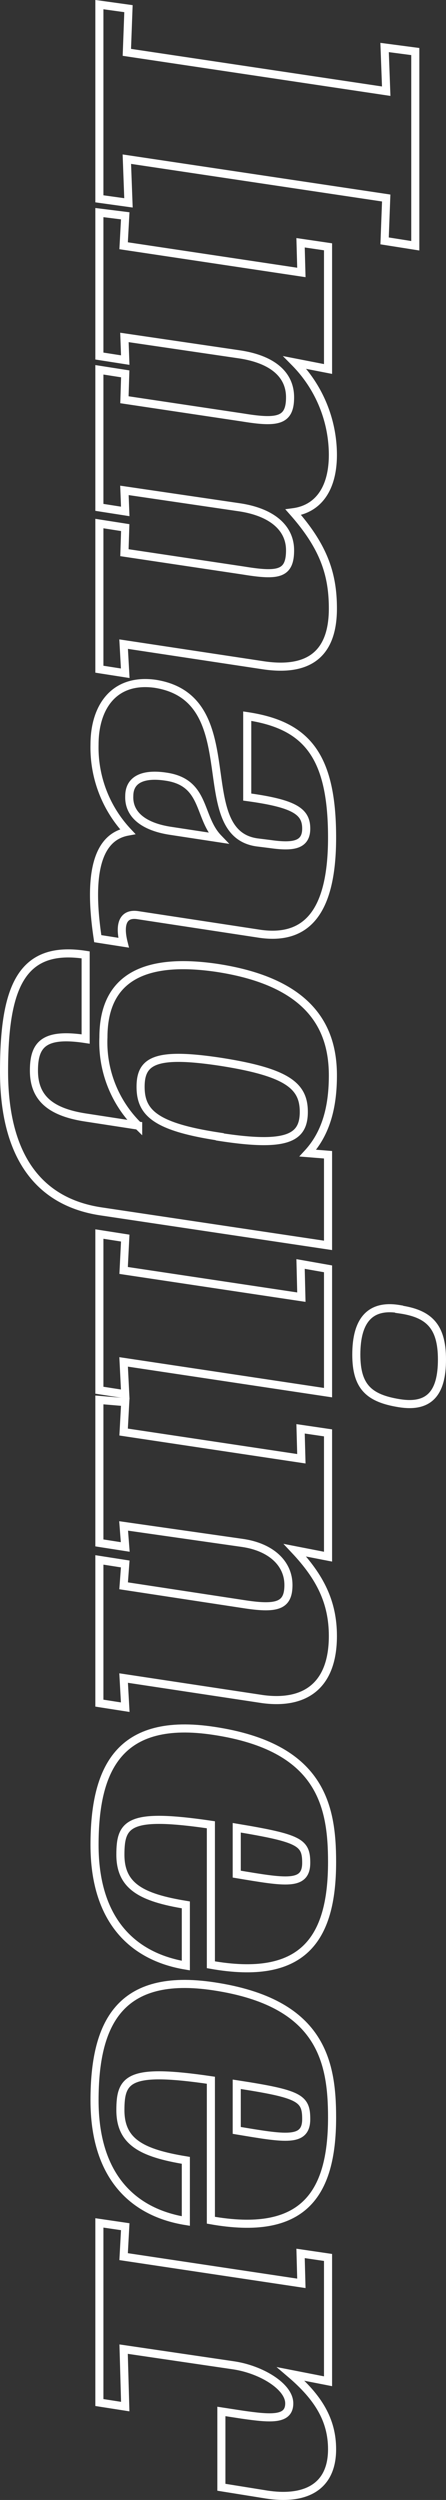 <svg xmlns="http://www.w3.org/2000/svg" viewBox="0 0 55.2 308.94"><rect x="0" y="0" width="55.2" height="308.94" fill="#333333" stroke="none"/><defs><style>.cls-1{isolation:isolate;}.cls-2{fill:none;stroke:#fff;stroke-miterlimit:10;}</style></defs><g id="레이어_2" data-name="레이어 2"><g id="레이어_1-2" data-name="레이어 1"><g id="그룹_8" data-name="그룹 8"><g class="cls-1"><path class="cls-2" d="M15.9,1.07l-.2,5.4,32.1,4.8-.2-5.4,3.8.5v24l-3.8-.6.2-5.3-32.1-4.8.2,5.4-3.6-.5V.57Z"/><path class="cls-2" d="M15.5,26.67l-.2,3.7,22,3.3L37.2,30l3.4.5v15.1l-4.1-.8a16.29,16.29,0,0,1,4.7,11.4c0,4.3-1.9,6.7-4.9,7.1,3.8,4.3,4.9,7.7,4.9,11.9,0,6.1-3.5,7.8-8.7,7l-17.2-2.6.2,3.6-3.2-.5v-18l3.2.5-.1,3.1,14.7,2.2c4.3.7,5.8.5,5.8-2.5,0-2.8-2.3-4.7-6.2-5.3l-14.3-2.1.1,2.6-3.2-.5v-17l3.2.5-.1,3.2,14.7,2.2c4.3.7,5.8.4,5.8-2.5s-2.3-4.7-6.2-5.3l-14.3-2.1.1,2.8L12.3,44V26.27Z"/><path class="cls-2" d="M15.8,102.77A15.2,15.2,0,0,1,11.7,92c0-4.6,2.4-8.2,7.5-7.5,11.5,1.8,4.2,18.4,12.6,19.6l1.6.2c2.8.4,4.5.2,4.5-1.9s-1.4-3.1-7.3-3.9v-10c7.3,1.1,10.5,4.8,10.5,15,0,9.3-3.2,12.7-8.9,11.9l-15.1-2.3c-1.8-.3-2.4,1-1.8,3.4l-3.2-.5C10.9,108.07,12,103.47,15.8,102.77Zm5.3-.1,5.9.9c-2.5-2.6-1.5-6.9-6.5-7.6-2.7-.4-4.5.3-4.5,2.4C15.9,100.67,17.8,102.17,21.1,102.67Z"/><path class="cls-2" d="M10.6,118v10.4c-5.2-.8-6.4.7-6.4,3.9s1.8,5.1,6.4,5.8l6.5,1a14.45,14.45,0,0,1-4.3-10.9c0-5.7,3-10.2,14-8.6,11.9,1.8,14.4,7.7,14.4,13.3,0,3.8-.8,7.1-3.1,9.6l2.5.2v11.2l-28.1-4.2c-8-1.2-12-7.2-12-17.3C.5,121.87,2.7,116.77,10.6,118Zm16.6,22.5c8.4,1.3,10.4.1,10.4-3.1s-2-4.9-10.4-6.2c-8-1.2-9.8-.1-9.8,3.1S19.2,139.27,27.2,140.47Z"/><path class="cls-2" d="M15.5,153l-.2,4,22,3.3-.1-4.1,3.4.6v15.3l-25.3-3.8.2,4-3.2-.5v-19.3Zm33.9,8.8c3.6.5,5.3,2,5.3,6.2s-1.6,6-5.3,5.4-5.3-2-5.3-6C44.1,163.17,45.8,161.17,49.4,161.77Z"/><path class="cls-2" d="M15.5,173.27l-.2,3.7,22,3.3-.1-3.7,3.4.5v15.3l-4.1-.8c3.1,3.3,4.7,6.4,4.7,10.6,0,6.2-3.5,8.5-8.7,7.8l-17.2-2.6.2,3.6-3.2-.5v-17.7l3.2.5-.2,2.7,15.1,2.3c4,.6,5.3.1,5.3-2.4,0-2.7-2.2-4.7-5.7-5.2l-14.7-2.1.2,2.6-3.2-.5V173Z"/><path class="cls-2" d="M11.7,228c0-9.4,3-15.9,14.8-14.1,13.2,2,14.6,9.2,14.6,16.2,0,9.7-3.7,14.7-15,12.7v-17.3c-10.2-1.5-11.2-.2-11.2,3.7s2.6,5.3,8.1,6.2v7.5C16.2,241.77,11.7,237.07,11.7,228Zm17.6-2.1v5.7c6,1,8.6,1.5,8.6-1.4C37.9,227.67,37.1,227.17,29.3,225.87Z"/><path class="cls-2" d="M11.7,259.57c0-9.4,3-15.9,14.8-14.1,13.2,2,14.6,9.2,14.6,16.2,0,9.7-3.7,14.7-15,12.7v-17.3c-10.2-1.5-11.2-.2-11.2,3.7s2.6,5.3,8.1,6.2v7.5C16.2,273.37,11.7,268.67,11.7,259.57Zm17.6-2v5.7c6,1,8.6,1.5,8.6-1.4C37.9,259.27,37.1,258.77,29.3,257.57Z"/><path class="cls-2" d="M15.5,275.17l-.2,3.7,22,3.3-.1-3.7,3.4.5v15.3l-4.6-.9c3.4,2.9,5.1,5.7,5.1,9.3,0,4.9-3.6,6.3-8.1,5.6l-5.6-.9V298l2.6.4c3.5.5,5.8.7,5.8-1.4s-3.5-4.2-6.9-4.7l-13.6-2,.2,7.1-3.2-.5v-22.2Z"/></g></g></g></g></svg>
